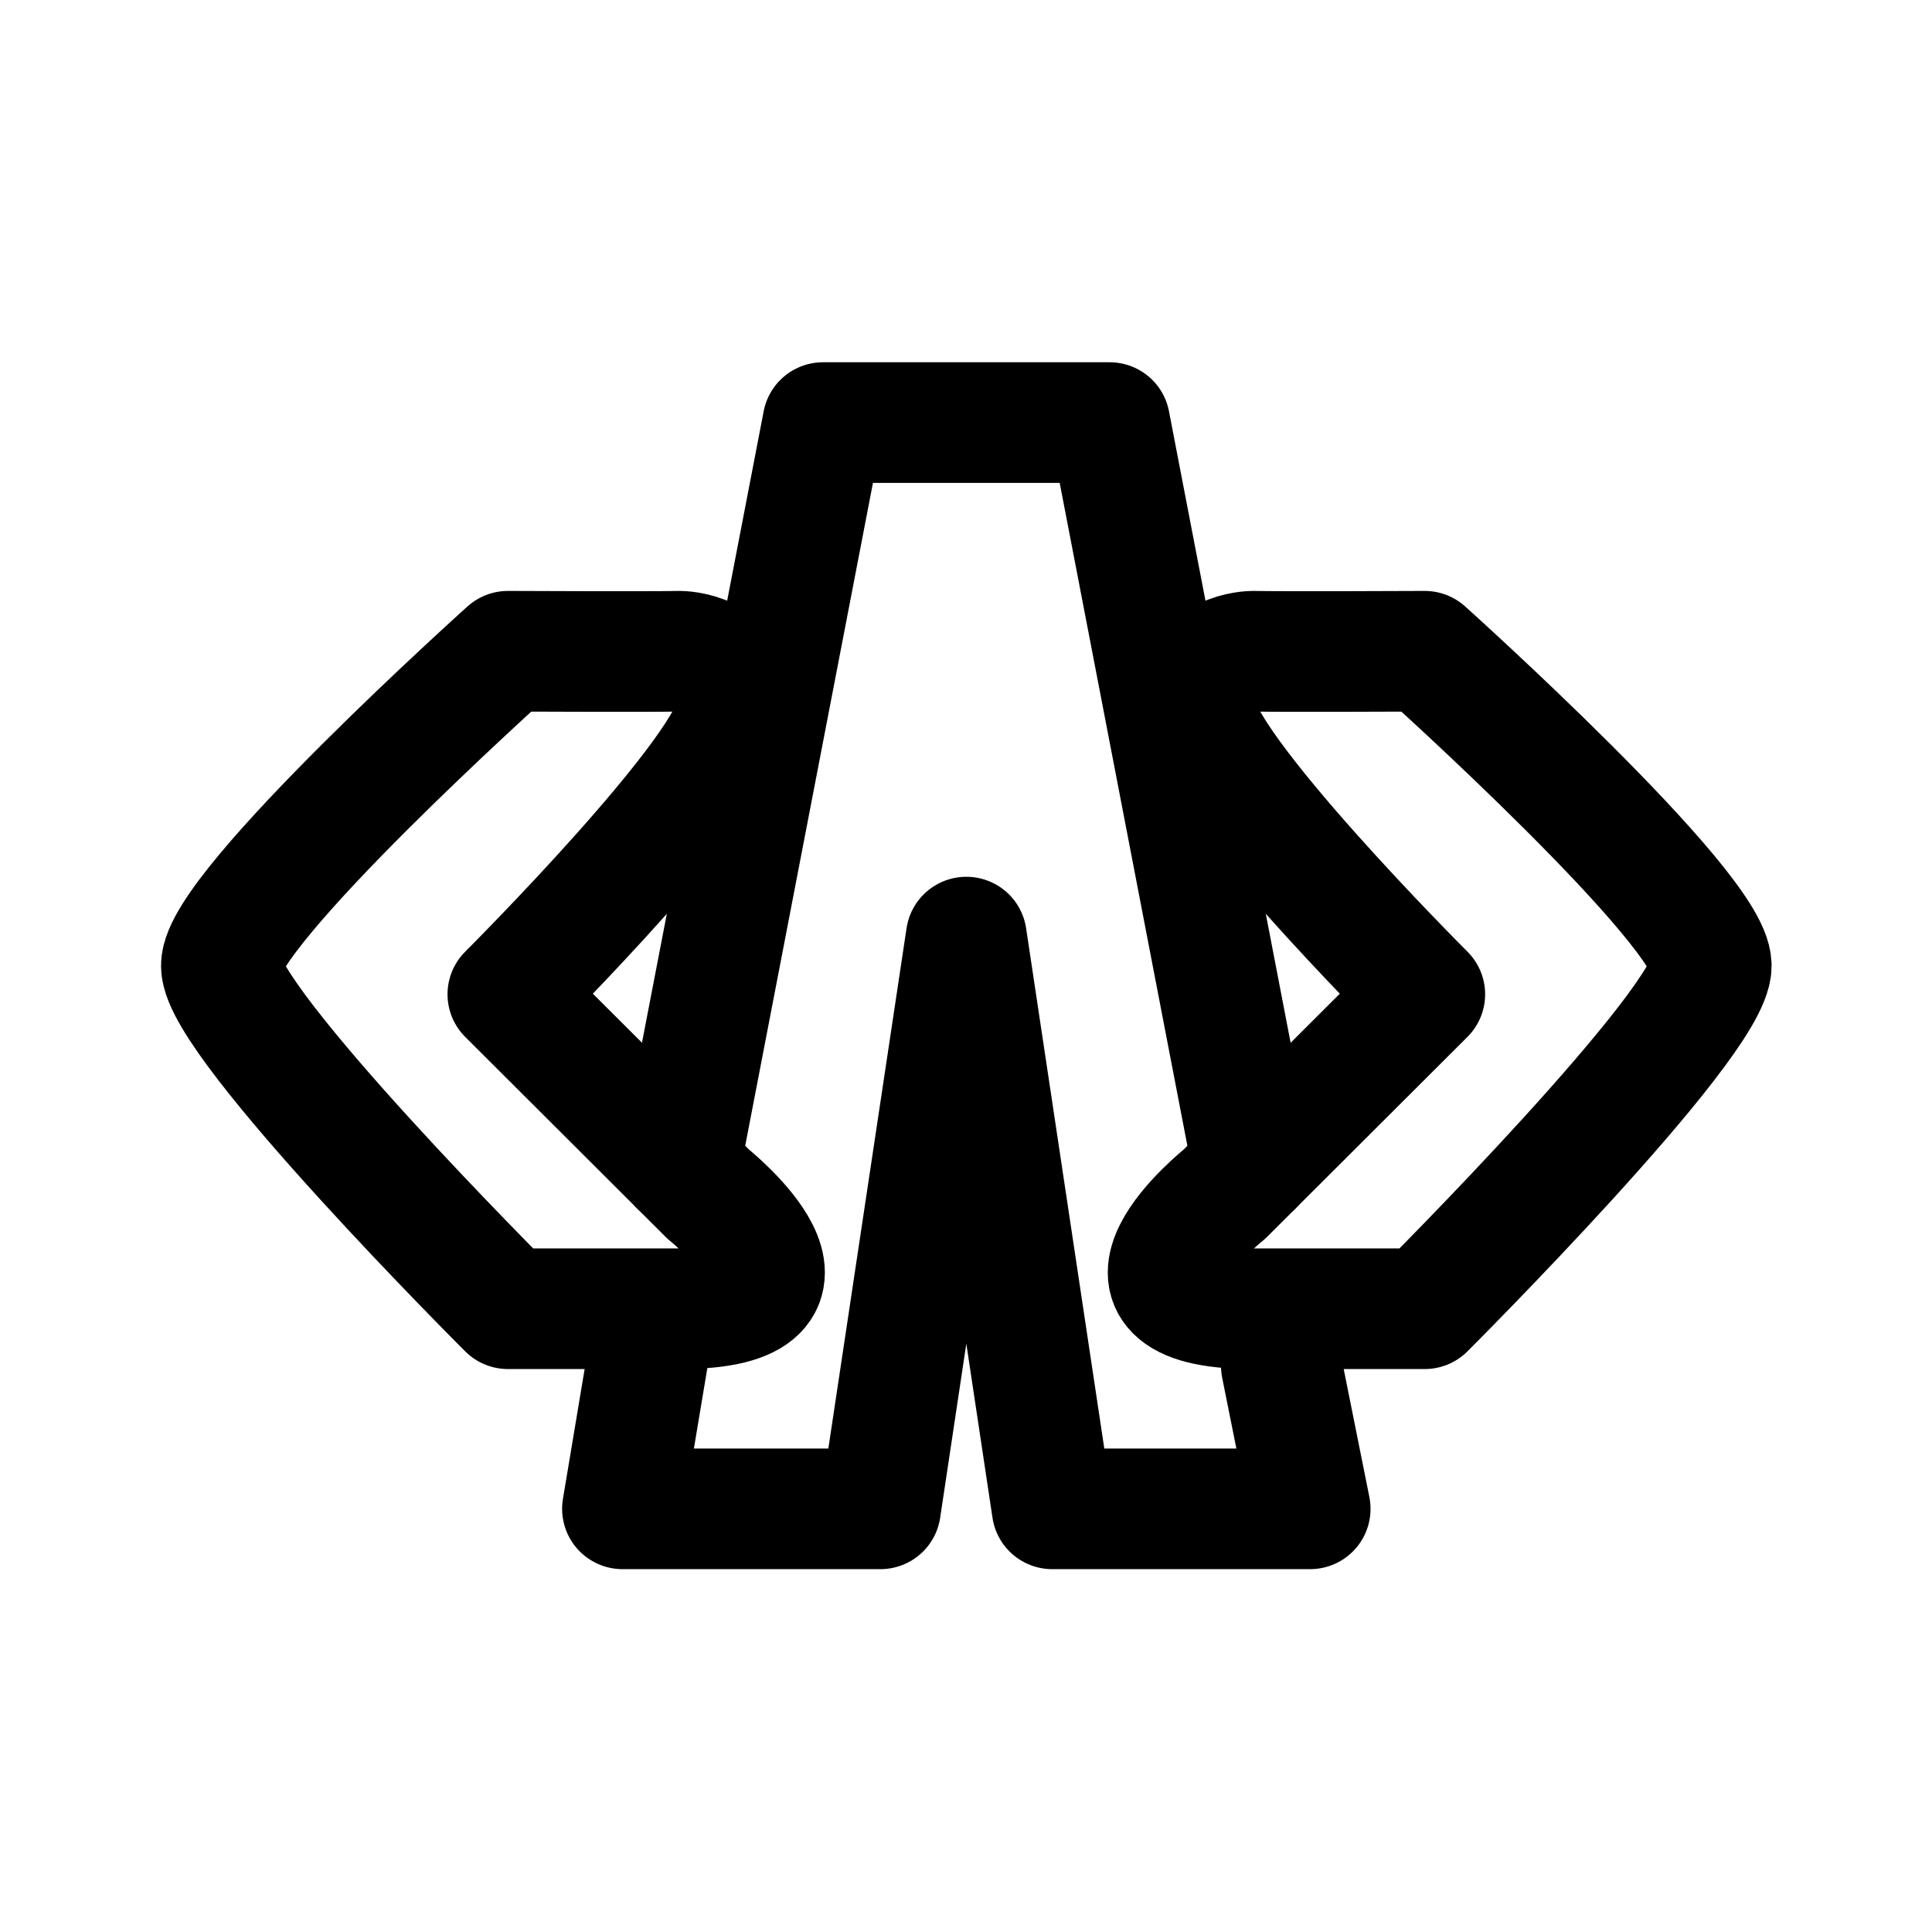 <svg xmlns="http://www.w3.org/2000/svg" xml:space="preserve" width="192" height="192" viewBox="0 0 50.8 50.8"><g style="display:inline"><g style="stroke-width:3.349;stroke-dasharray:none"><path d="M33.337 16.669s-1.587 0-1.587 1.587c0 1.588 6.35 7.938 6.35 7.938l-5.556 5.556s-3.969 3.175.794 3.175H38.1s7.937-7.938 7.937-9.525c0-1.587-7.937-8.731-7.937-8.731s-3.918.018-4.763 0zM17.462 16.669s1.588 0 1.588 1.587c0 1.588-6.35 7.938-6.35 7.938l5.556 5.556s3.969 3.175-.794 3.175H12.7S4.762 26.987 4.762 25.4c0-1.587 7.938-8.731 7.938-8.731s3.918.018 4.762 0z" style="display:inline;fill:none;stroke:#000;stroke-width:3.349;stroke-linecap:round;stroke-linejoin:round;stroke-dasharray:none;stroke-opacity:1" transform="matrix(.949 0 0 .947 1.304 1.338)"/><path d="M33.337 30.956 29.37 10.32H21.43l-3.969 20.637" style="display:inline;fill:none;stroke:#000;stroke-width:3.349;stroke-linecap:round;stroke-linejoin:round;stroke-dasharray:none;stroke-opacity:1" transform="matrix(.949 0 0 .947 1.304 1.338)"/><path d="m34.131 36.513.794 3.968h-7.144L25.4 24.606l-2.381 15.875h-7.144l.794-4.762" style="display:inline;opacity:1;fill:none;stroke:#000;stroke-width:3.349;stroke-linecap:round;stroke-linejoin:round;stroke-dasharray:none;stroke-opacity:1" transform="matrix(.949 0 0 .947 1.304 1.338)"/></g></g></svg>